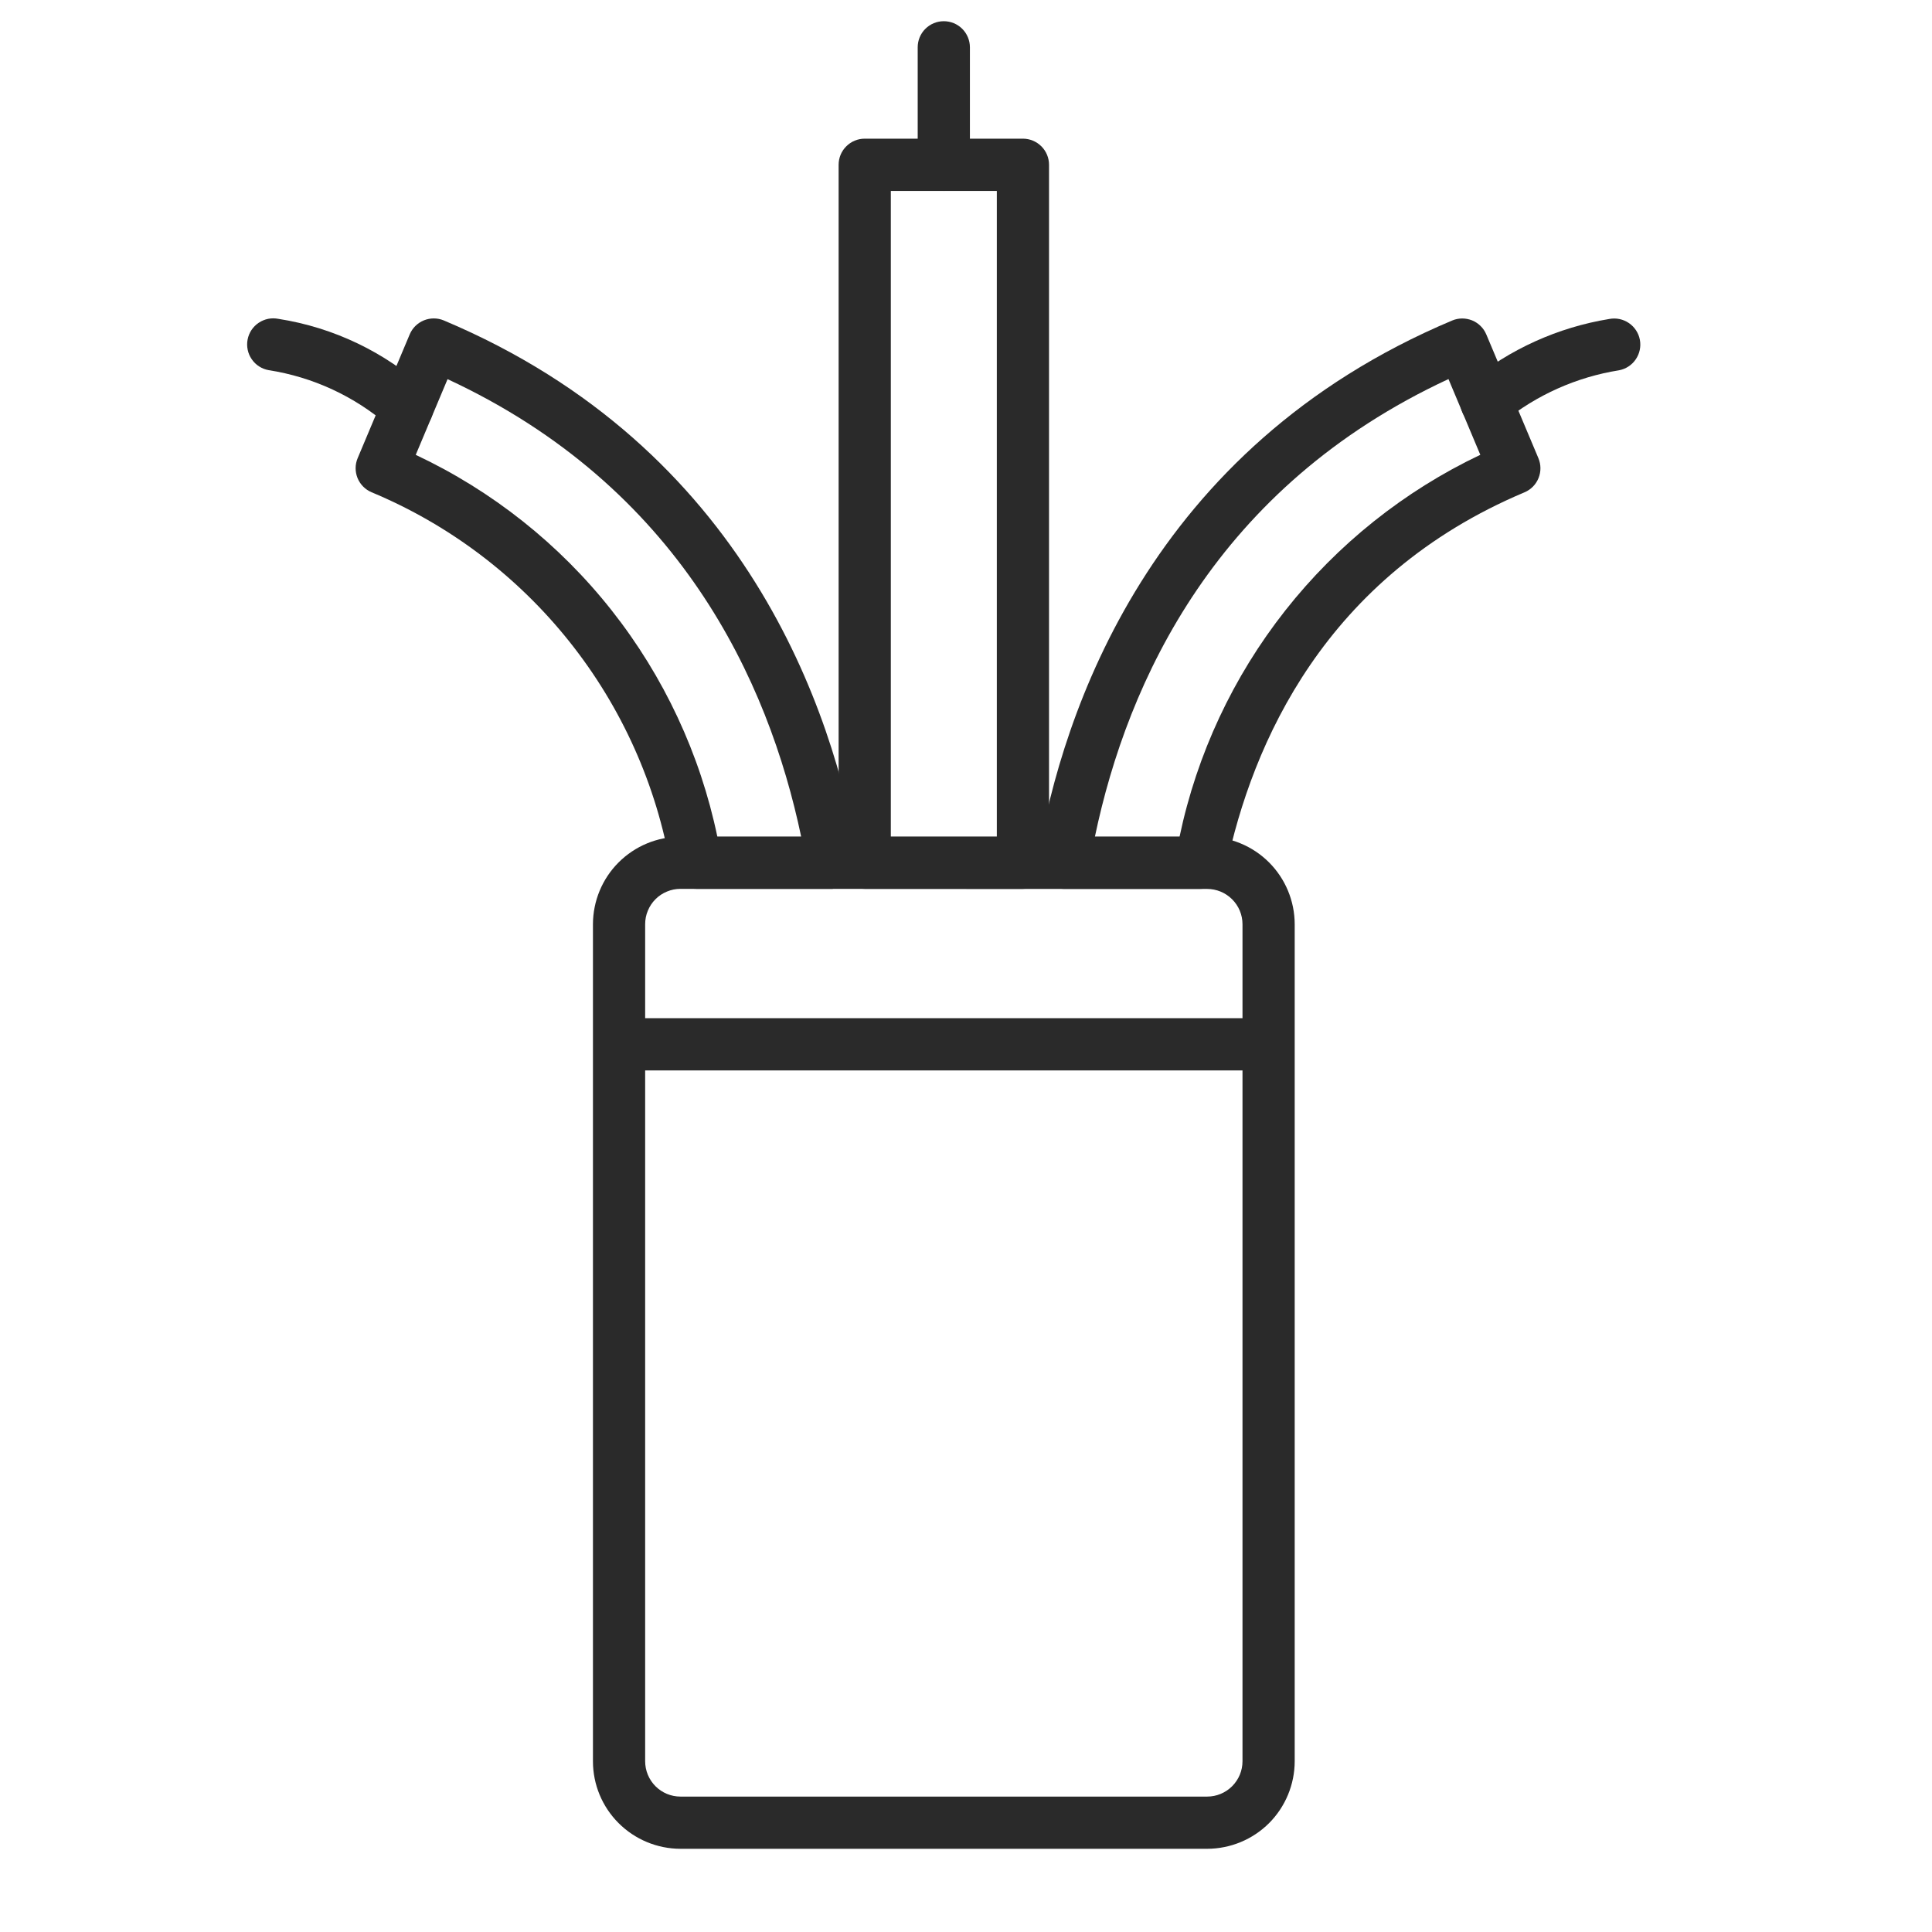 <svg width="44" height="44" viewBox="0 0 44 44" fill="none" xmlns="http://www.w3.org/2000/svg">
<path d="M27.493 42.105H15.496C14.968 42.104 14.462 41.894 14.088 41.52C13.714 41.147 13.504 40.64 13.504 40.112V21.049C13.505 20.52 13.715 20.014 14.088 19.641C14.462 19.267 14.968 19.057 15.496 19.056H27.493C28.021 19.057 28.528 19.267 28.901 19.64C29.275 20.014 29.485 20.52 29.486 21.049V40.112C29.485 40.64 29.275 41.147 28.902 41.521C28.528 41.894 28.021 42.104 27.493 42.105ZM15.496 20.243C15.391 20.243 15.286 20.264 15.189 20.305C15.091 20.345 15.002 20.404 14.928 20.479C14.853 20.554 14.794 20.643 14.754 20.741C14.713 20.838 14.693 20.943 14.693 21.049V40.112C14.693 40.325 14.778 40.529 14.928 40.68C15.079 40.831 15.283 40.916 15.496 40.916H27.493C27.706 40.916 27.91 40.831 28.061 40.68C28.212 40.529 28.297 40.325 28.297 40.112V21.049C28.297 20.836 28.212 20.631 28.061 20.481C27.91 20.33 27.706 20.245 27.493 20.245L15.496 20.243Z" fill="#2A2A2A"/>
<path d="M28.736 24.378H14.254C14.097 24.378 13.945 24.316 13.834 24.204C13.722 24.093 13.66 23.942 13.66 23.784C13.66 23.626 13.722 23.475 13.834 23.363C13.945 23.252 14.097 23.189 14.254 23.189H28.736C28.893 23.189 29.045 23.252 29.156 23.363C29.268 23.475 29.33 23.626 29.33 23.784C29.33 23.942 29.268 24.093 29.156 24.204C29.045 24.316 28.893 24.378 28.736 24.378Z" fill="#2A2A2A"/>
<path d="M18.964 20.243H15.86C15.723 20.243 15.59 20.196 15.484 20.109C15.377 20.022 15.305 19.901 15.277 19.767C14.954 17.882 14.161 16.11 12.969 14.614C11.778 13.118 10.228 11.947 8.463 11.211C8.318 11.15 8.203 11.034 8.143 10.888C8.084 10.742 8.084 10.578 8.146 10.433L9.331 7.615C9.392 7.47 9.508 7.356 9.654 7.296C9.8 7.237 9.963 7.237 10.108 7.298C16.998 10.199 18.98 16.217 19.548 19.547C19.563 19.632 19.558 19.719 19.536 19.803C19.513 19.886 19.472 19.964 19.416 20.03C19.361 20.096 19.291 20.149 19.213 20.186C19.134 20.222 19.049 20.241 18.962 20.241L18.964 20.243ZM16.337 19.054H18.246C17.499 15.496 15.471 11.086 10.193 8.635L9.468 10.359C11.208 11.177 12.735 12.388 13.927 13.897C15.119 15.406 15.944 17.171 16.337 19.054Z" fill="#2A2A2A"/>
<path d="M27.339 20.243H24.217C24.131 20.243 24.045 20.224 23.967 20.187C23.888 20.151 23.819 20.098 23.763 20.032C23.707 19.965 23.667 19.888 23.644 19.805C23.621 19.721 23.617 19.634 23.631 19.548C24.199 16.219 26.182 10.199 33.071 7.3C33.143 7.269 33.221 7.254 33.299 7.253C33.377 7.253 33.454 7.268 33.527 7.297C33.599 7.327 33.665 7.37 33.72 7.425C33.776 7.48 33.82 7.546 33.85 7.618L35.036 10.435C35.097 10.58 35.098 10.744 35.038 10.89C34.979 11.036 34.864 11.152 34.718 11.213C30.181 13.124 28.517 16.922 27.921 19.772C27.892 19.905 27.819 20.025 27.713 20.11C27.607 20.196 27.475 20.243 27.339 20.243ZM24.936 19.054H26.864C27.259 17.175 28.083 15.412 29.271 13.904C30.459 12.396 31.979 11.182 33.713 10.358L32.988 8.633C27.708 11.085 25.682 15.496 24.936 19.054Z" fill="#2A2A2A"/>
<path d="M23.296 20.243H19.693C19.535 20.243 19.384 20.18 19.273 20.069C19.161 19.957 19.099 19.806 19.099 19.648V3.753C19.099 3.595 19.161 3.444 19.273 3.333C19.384 3.221 19.535 3.158 19.693 3.158H23.296C23.454 3.158 23.605 3.221 23.717 3.333C23.828 3.444 23.891 3.595 23.891 3.753V19.648C23.891 19.806 23.828 19.957 23.717 20.069C23.605 20.18 23.454 20.243 23.296 20.243ZM20.288 19.054H22.702V4.348H20.288V19.054Z" fill="#2A2A2A"/>
<path d="M9.276 9.877C9.195 9.877 9.116 9.861 9.042 9.829C8.968 9.797 8.901 9.751 8.845 9.693C8.073 9.025 7.128 8.587 6.118 8.43C6.04 8.416 5.967 8.387 5.9 8.344C5.834 8.302 5.777 8.246 5.733 8.181C5.688 8.117 5.657 8.044 5.641 7.966C5.625 7.889 5.624 7.81 5.639 7.733C5.654 7.655 5.684 7.582 5.727 7.516C5.771 7.451 5.827 7.394 5.892 7.351C5.958 7.307 6.031 7.277 6.108 7.261C6.186 7.246 6.265 7.247 6.342 7.262C7.598 7.458 8.768 8.019 9.708 8.874C9.788 8.959 9.841 9.065 9.861 9.179C9.881 9.293 9.867 9.411 9.821 9.518C9.775 9.624 9.699 9.715 9.602 9.779C9.505 9.843 9.392 9.877 9.276 9.877Z" fill="#2A2A2A"/>
<path d="M33.852 9.751C33.731 9.751 33.613 9.715 33.513 9.646C33.413 9.577 33.337 9.479 33.294 9.365C33.252 9.252 33.245 9.128 33.275 9.01C33.305 8.893 33.37 8.787 33.462 8.708C34.379 7.953 35.48 7.455 36.653 7.264C36.808 7.235 36.968 7.269 37.098 7.358C37.228 7.447 37.318 7.584 37.347 7.739C37.376 7.894 37.342 8.054 37.253 8.184C37.164 8.315 37.027 8.404 36.872 8.433C35.908 8.587 35.001 8.991 34.242 9.605C34.134 9.699 33.996 9.751 33.852 9.751Z" fill="#2A2A2A"/>
<path d="M21.494 4.348C21.337 4.348 21.186 4.285 21.074 4.173C20.962 4.062 20.9 3.911 20.9 3.753V1.077C20.9 0.92 20.962 0.768 21.074 0.657C21.186 0.545 21.337 0.483 21.494 0.483C21.652 0.483 21.803 0.545 21.915 0.657C22.026 0.768 22.089 0.92 22.089 1.077V3.753C22.089 3.911 22.026 4.062 21.915 4.173C21.803 4.285 21.652 4.348 21.494 4.348Z" fill="#2A2A2A"/>
</svg>
